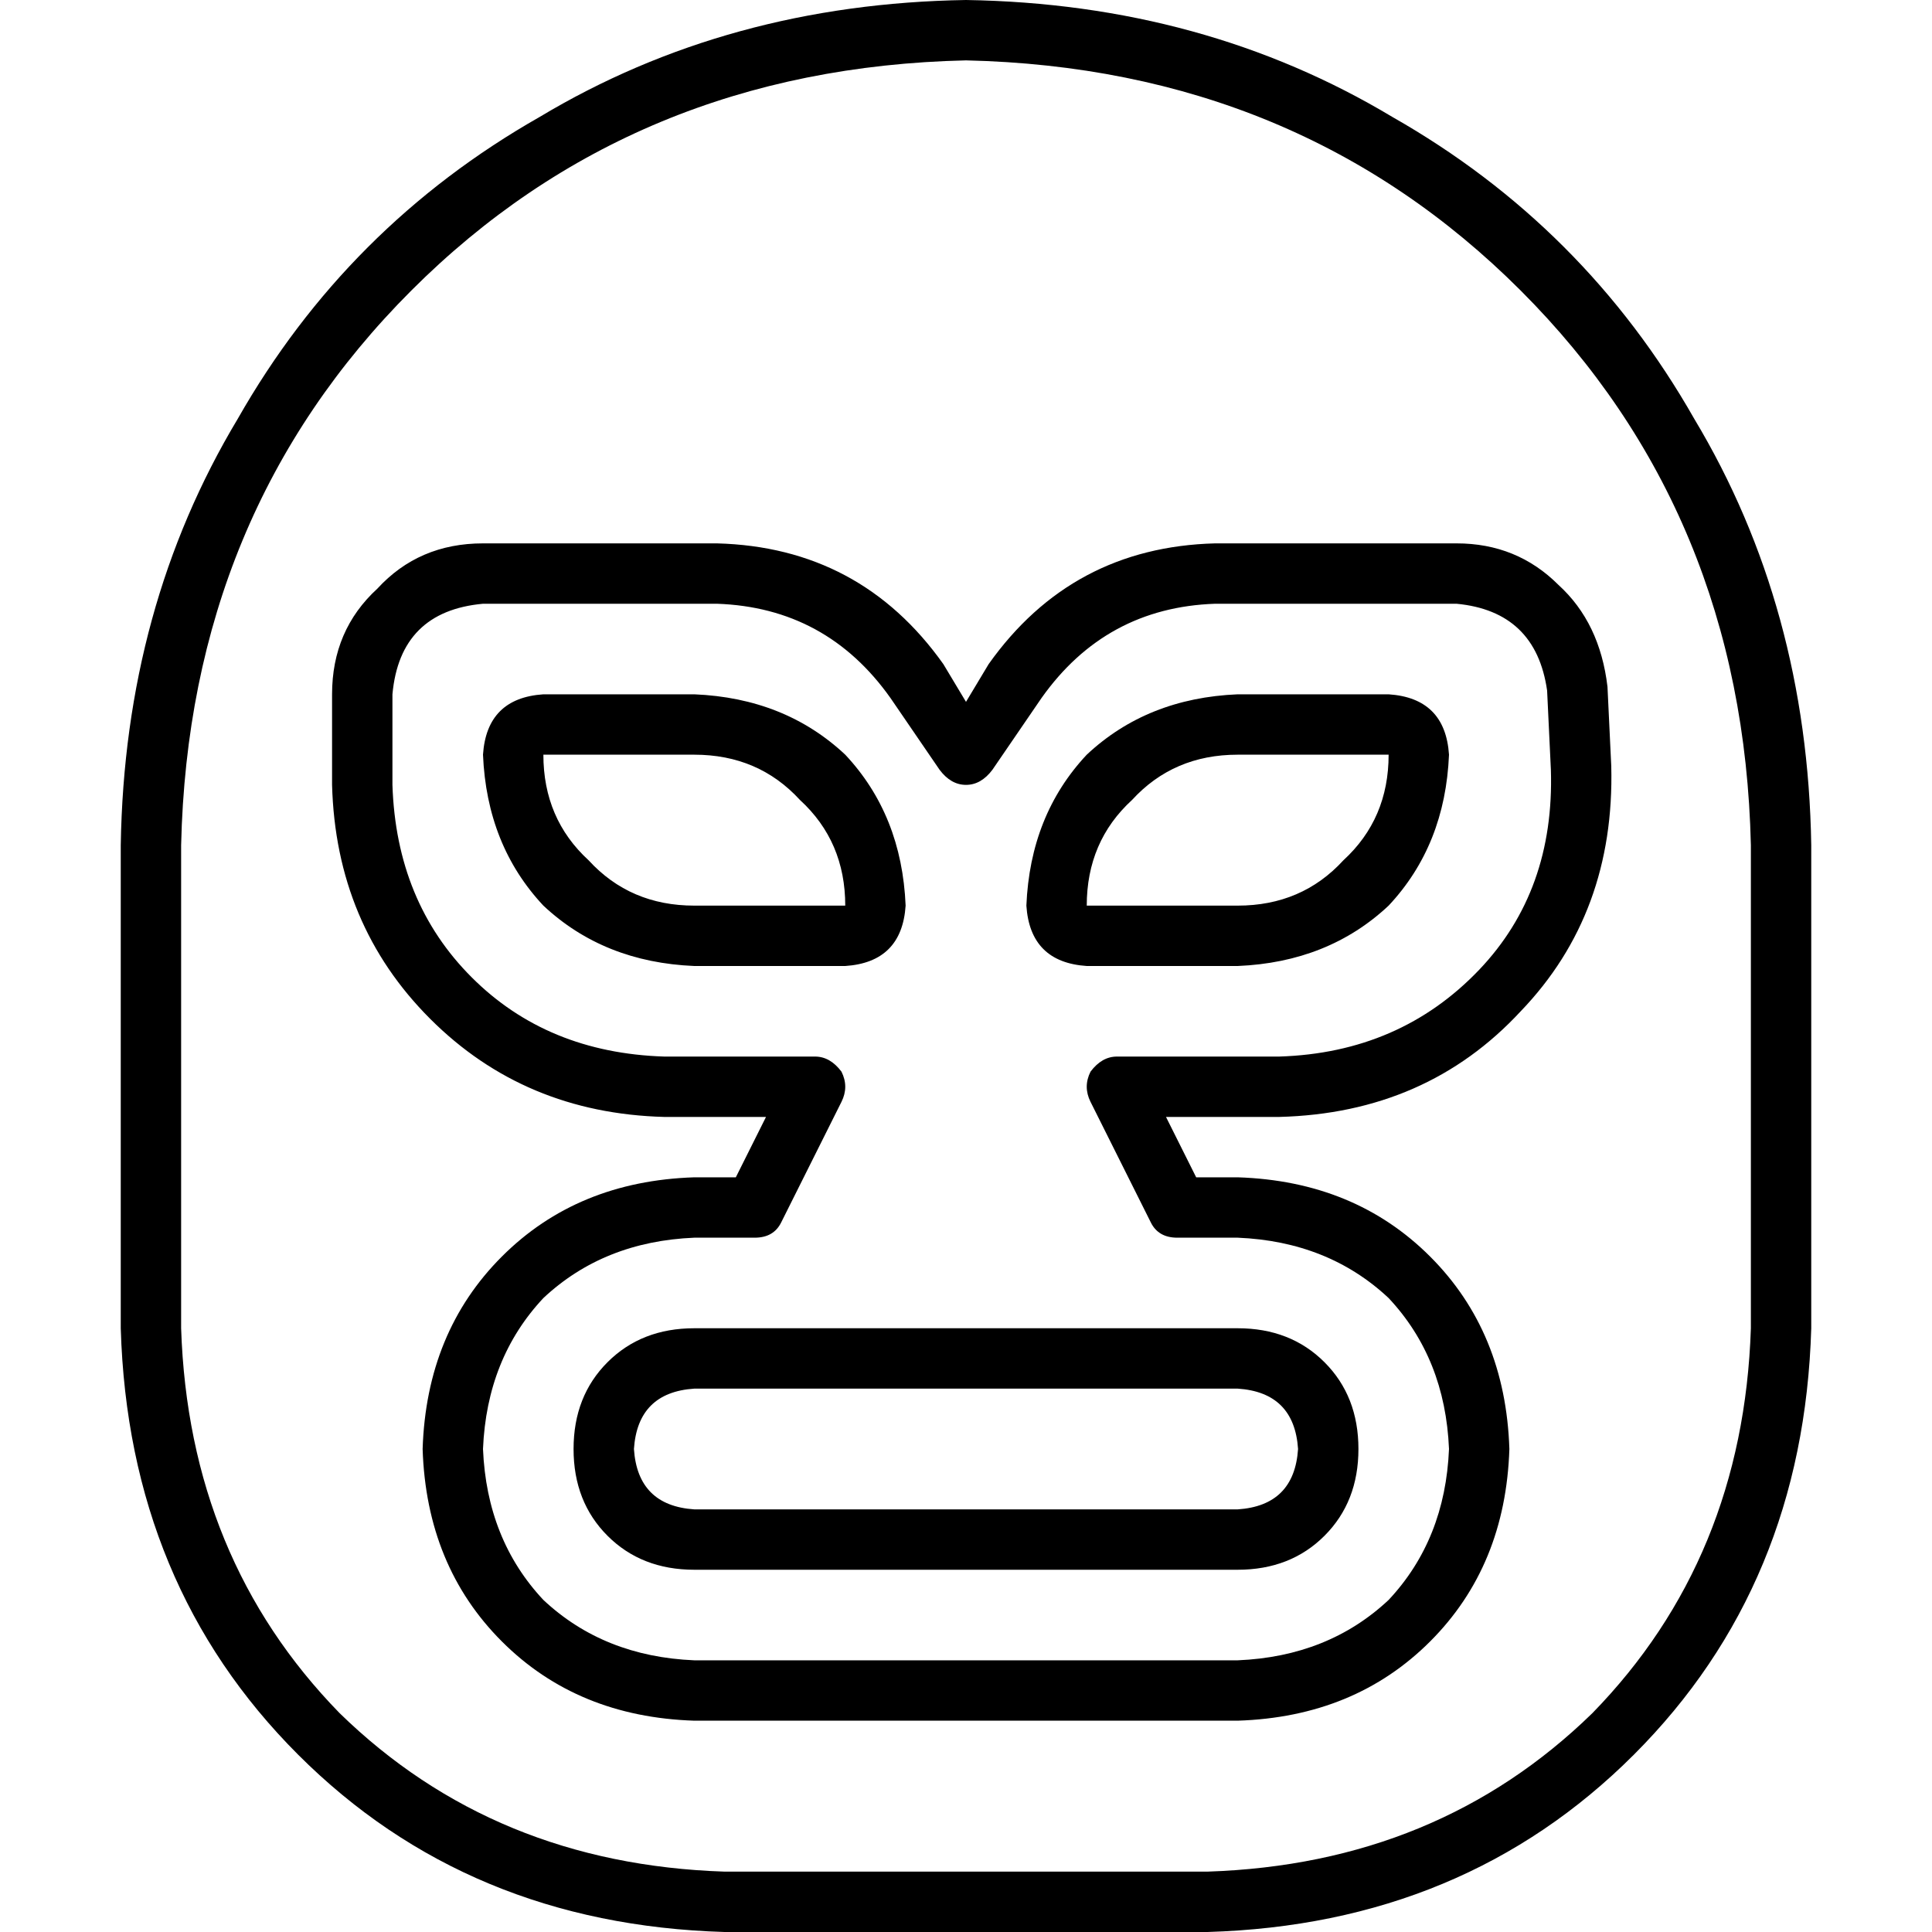 <svg xmlns="http://www.w3.org/2000/svg" viewBox="0 0 512 512">
  <path d="M 464 352 Q 462 413 422 454 L 422 454 Q 381 494 320 496 L 192 496 Q 131 494 90 454 Q 50 413 48 352 L 48 224 Q 50 136 109 77 Q 168 18 256 16 Q 344 18 403 77 Q 462 136 464 224 L 464 352 L 464 352 Z M 256 0 Q 193 1 143 31 L 143 31 Q 92 60 63 111 L 63 111 Q 33 161 32 224 L 32 352 Q 34 420 79 465 Q 124 510 192 512 L 320 512 Q 388 510 433 465 Q 478 420 480 352 L 480 224 Q 479 161 449 111 Q 420 60 369 31 Q 319 1 256 0 L 256 0 Z M 88 184 L 88 208 Q 89 245 114 270 Q 139 295 176 296 L 203 296 L 195 312 L 184 312 Q 153 313 133 333 Q 113 353 112 384 Q 113 415 133 435 Q 153 455 184 456 L 256 456 L 328 456 Q 359 455 379 435 Q 399 415 400 384 Q 399 353 379 333 Q 359 313 328 312 L 317 312 L 309 296 L 339 296 Q 378 295 403 268 Q 428 242 427 203 L 426 182 Q 424 165 413 155 Q 402 144 386 144 L 322 144 Q 284 145 262 176 L 256 186 L 250 176 Q 228 145 190 144 L 128 144 Q 111 144 100 156 Q 88 167 88 184 L 88 184 Z M 128 160 L 190 160 Q 219 161 236 185 L 249 204 Q 252 208 256 208 Q 260 208 263 204 L 276 185 Q 293 161 322 160 L 386 160 Q 407 162 410 183 L 411 204 Q 412 236 392 257 Q 371 279 339 280 L 296 280 Q 292 280 289 284 Q 287 288 289 292 L 305 324 Q 307 328 312 328 L 328 328 Q 352 329 368 344 Q 383 360 384 384 Q 383 408 368 424 Q 352 439 328 440 L 256 440 L 184 440 Q 160 439 144 424 Q 129 408 128 384 Q 129 360 144 344 Q 160 329 184 328 L 200 328 Q 205 328 207 324 L 223 292 Q 225 288 223 284 Q 220 280 216 280 L 176 280 Q 145 279 125 259 Q 105 239 104 208 L 104 184 Q 106 162 128 160 L 128 160 Z M 224 240 L 184 240 Q 167 240 156 228 Q 144 217 144 200 L 184 200 Q 201 200 212 212 Q 224 223 224 240 L 224 240 Z M 224 256 Q 239 255 240 240 Q 239 216 224 200 Q 208 185 184 184 L 144 184 Q 129 185 128 200 Q 129 224 144 240 Q 160 255 184 256 L 224 256 L 224 256 Z M 328 240 L 288 240 Q 288 223 300 212 Q 311 200 328 200 L 368 200 Q 368 217 356 228 Q 345 240 328 240 L 328 240 Z M 328 256 Q 352 255 368 240 L 368 240 Q 383 224 384 200 Q 383 185 368 184 L 328 184 Q 304 185 288 200 Q 273 216 272 240 Q 273 255 288 256 L 328 256 L 328 256 Z M 168 384 Q 169 369 184 368 L 328 368 Q 343 369 344 384 Q 343 399 328 400 L 184 400 Q 169 399 168 384 L 168 384 Z M 152 384 Q 152 398 161 407 L 161 407 Q 170 416 184 416 L 328 416 Q 342 416 351 407 Q 360 398 360 384 Q 360 370 351 361 Q 342 352 328 352 L 184 352 Q 170 352 161 361 Q 152 370 152 384 L 152 384 Z" />
</svg>